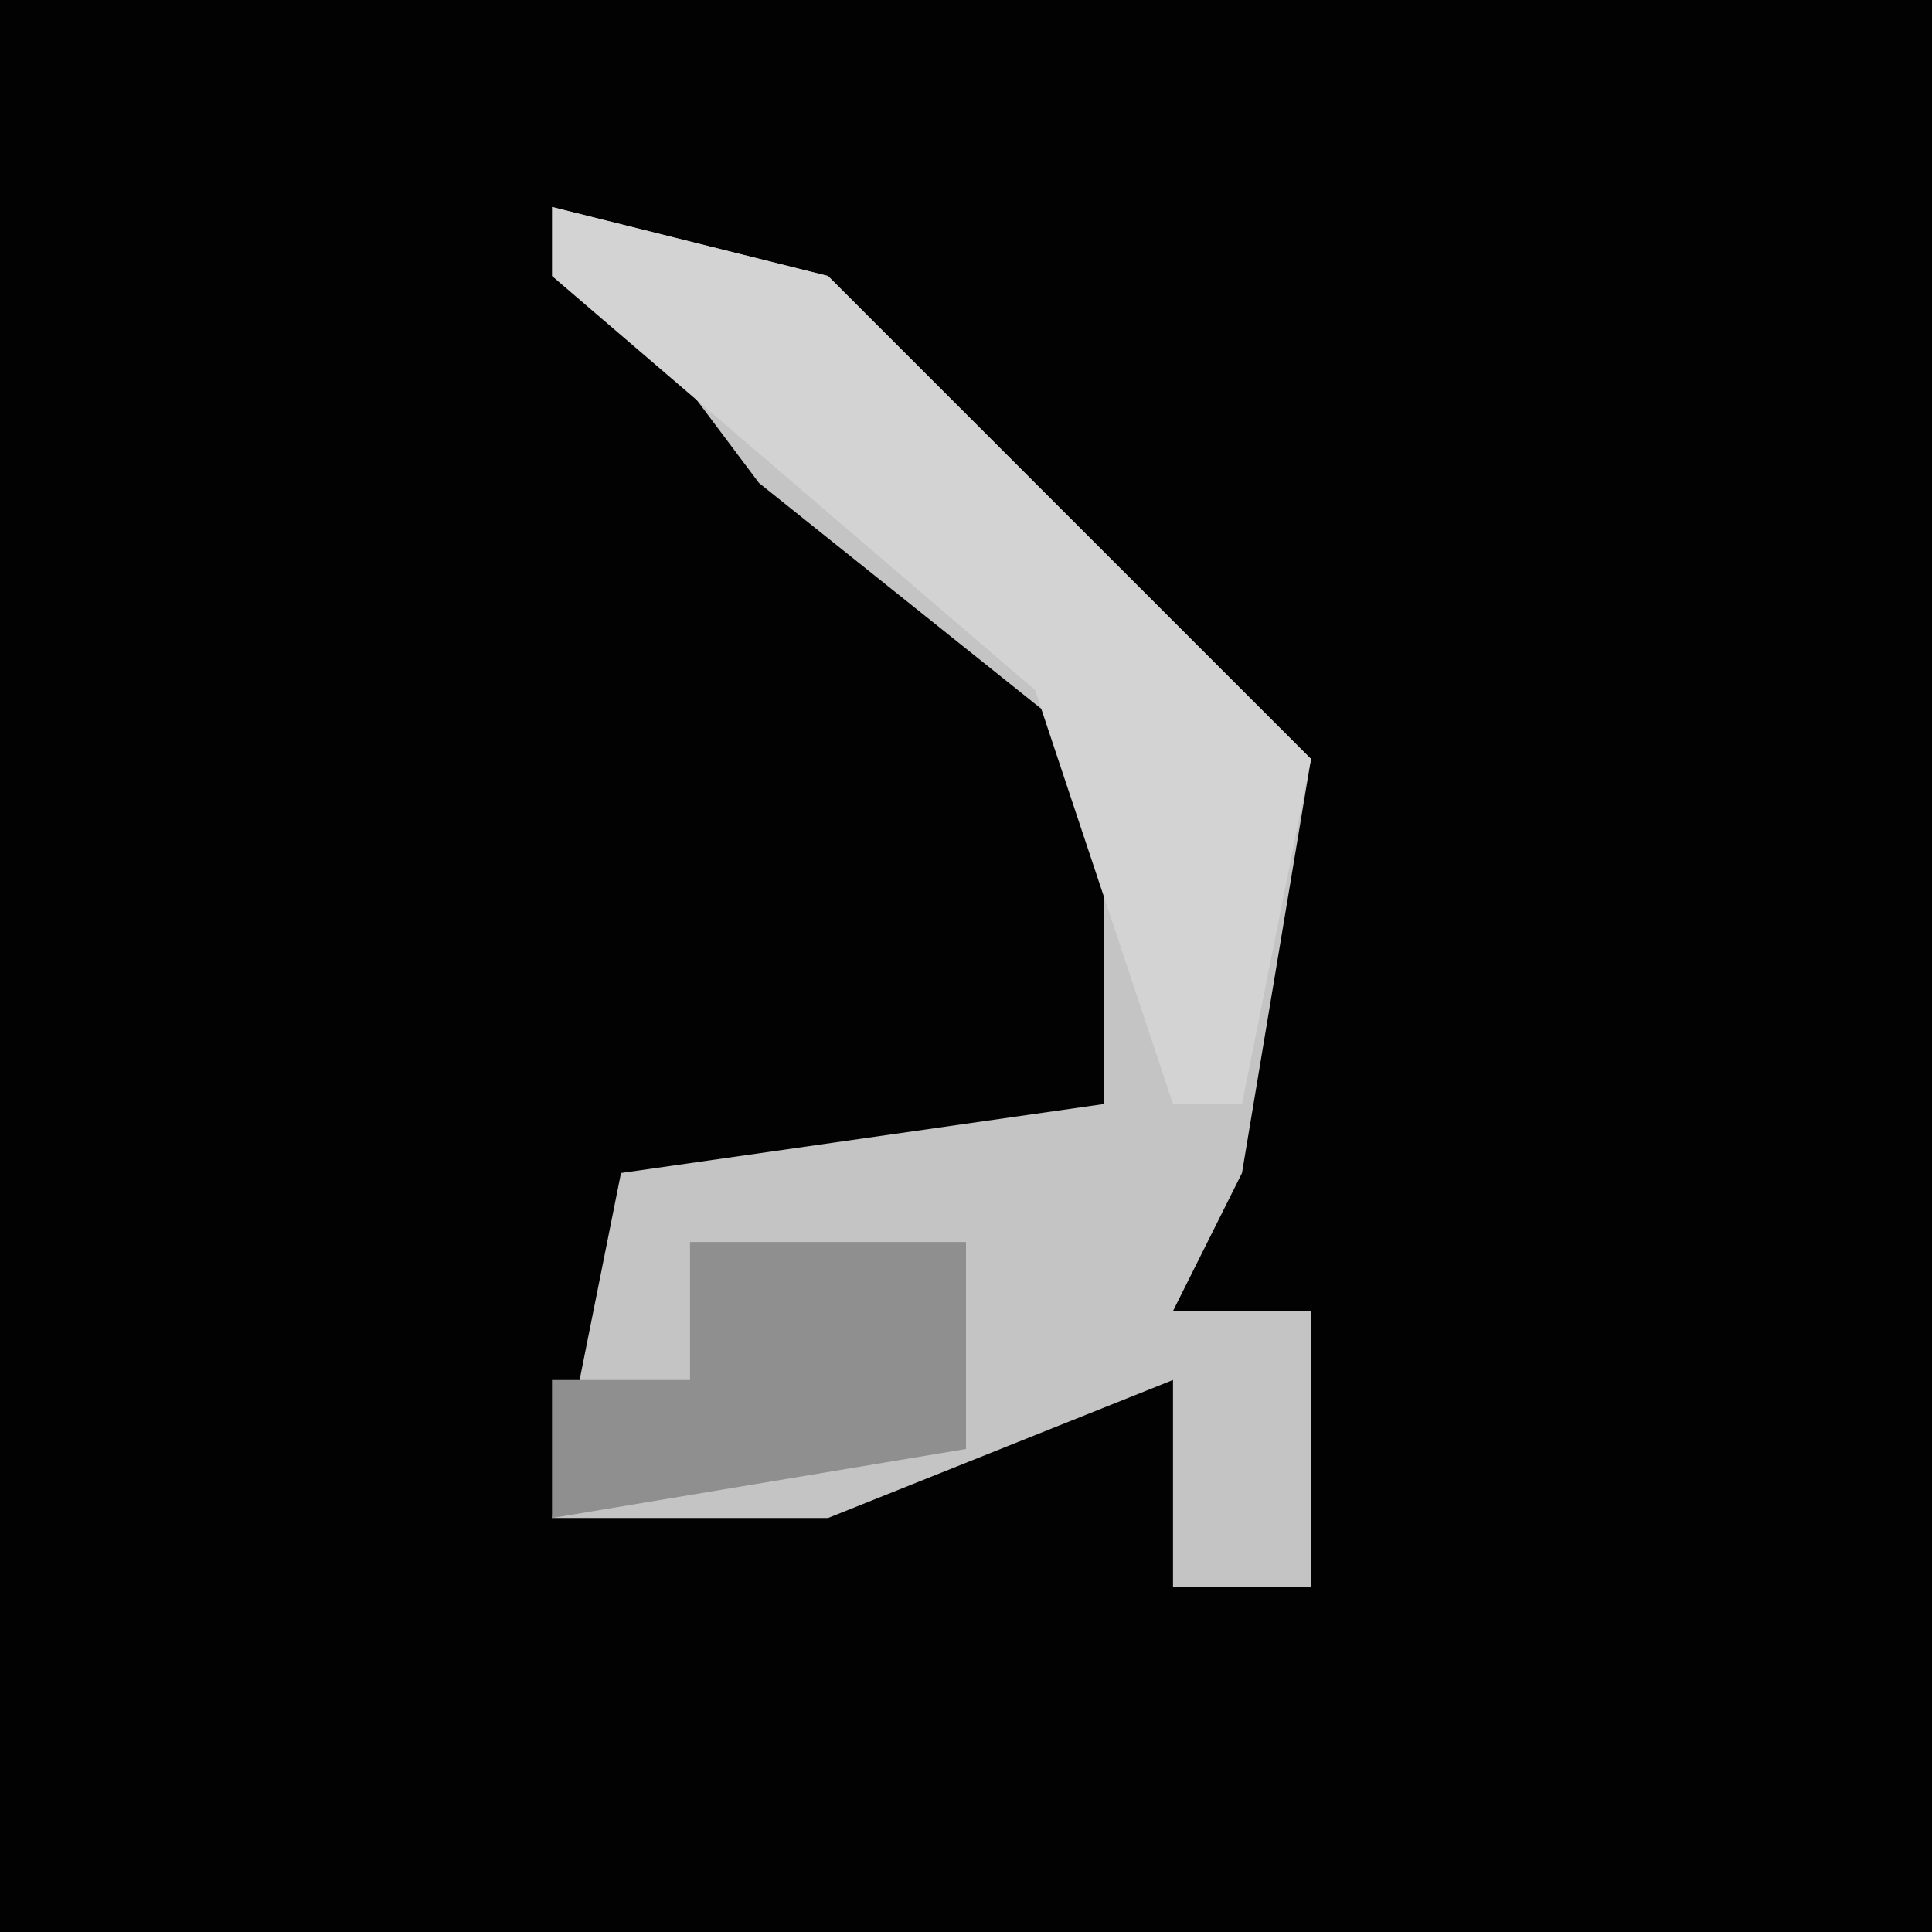 <?xml version="1.0" encoding="UTF-8"?>
<svg version="1.1" xmlns="http://www.w3.org/2000/svg" width="28" height="28">
<path d="M0,0 L28,0 L28,28 L0,28 Z " fill="#020202" transform="translate(0,0)"/>
<path d="M0,0 L4,1 L11,8 L10,14 L9,16 L11,16 L11,20 L9,20 L9,17 L4,19 L0,19 L1,14 L8,13 L8,8 L3,4 Z " fill="#C4C4C4" transform="translate(8,3)"/>
<path d="M0,0 L4,1 L11,8 L10,13 L9,13 L7,7 L0,1 Z " fill="#D3D3D3" transform="translate(8,3)"/>
<path d="M0,0 L4,0 L4,3 L-2,4 L-2,2 L0,2 Z " fill="#8F8F8F" transform="translate(10,18)"/>
</svg>
